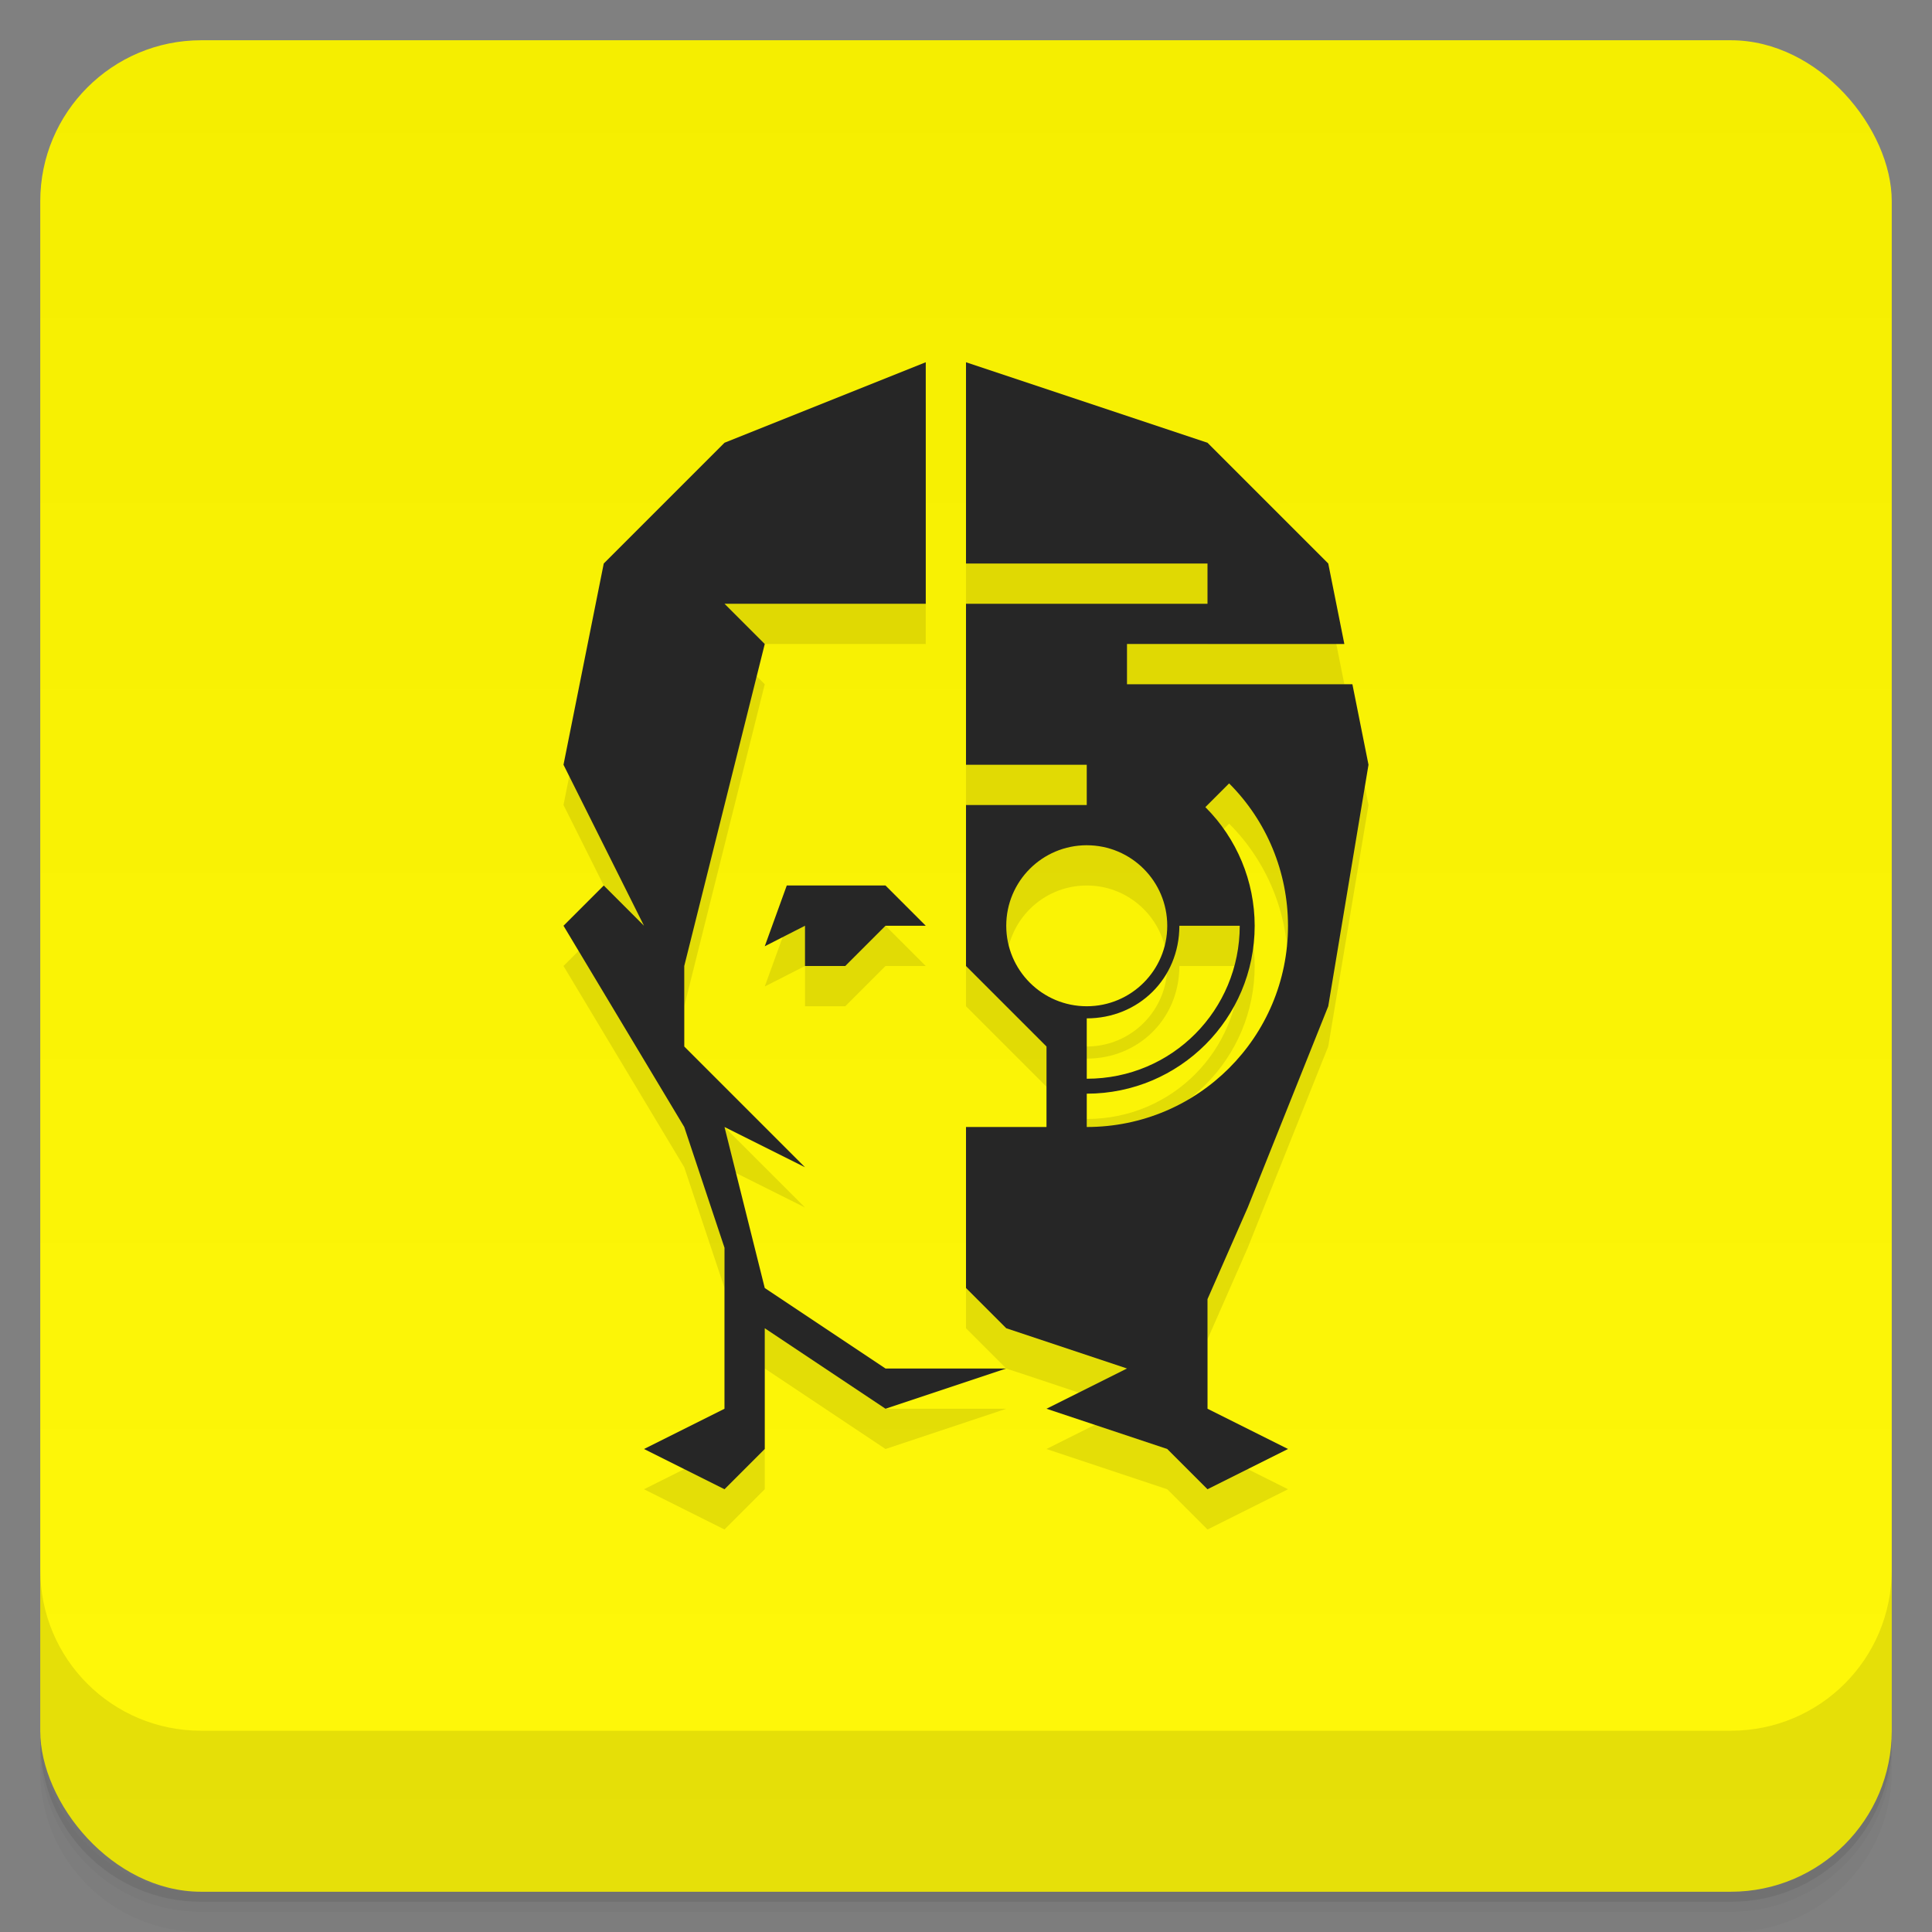<svg version="1.1" viewBox="0 0 48 48" xmlns="http://www.w3.org/2000/svg">
 <rect x="0" y="0" width="48" height="48" fill="#808080" stroke="none"/>
 <defs>
  <linearGradient id="bg" x2="0" y1="1" y2="47" gradientUnits="userSpaceOnUse">
   <stop style="stop-color:#f5ee00" offset="0"/>
   <stop style="stop-color:#fff80a" offset="1"/>
  </linearGradient>
 </defs>
 <rect x="1" y="1" width="46" height="46" rx="4" style="fill:url(#bg)"/>
 <path d="m1 43v0.25c0 2.216 1.784 4 4 4h38c2.216 0 4-1.784 4-4v-0.25c0 2.216-1.784 4-4 4h-38c-2.216 0-4-1.784-4-4zm0 0.5v0.5c0 2.216 1.784 4 4 4h38c2.216 0 4-1.784 4-4v-0.5c0 2.216-1.784 4-4 4h-38c-2.216 0-4-1.784-4-4z" style="opacity:.02"/>
 <path d="m1 43.25v0.25c0 2.216 1.784 4 4 4h38c2.216 0 4-1.784 4-4v-0.25c0 2.216-1.784 4-4 4h-38c-2.216 0-4-1.784-4-4z" style="opacity:.05"/>
 <path d="m1 43v0.25c0 2.216 1.784 4 4 4h38c2.216 0 4-1.784 4-4v-0.25c0 2.216-1.784 4-4 4h-38c-2.216 0-4-1.784-4-4z" style="opacity:.1"/>
 <path d="m1 39v4c0 2.216 1.784 4 4 4h38c2.216 0 4-1.784 4-4v-4c0 2.216-1.784 4-4 4h-38c-2.216 0-4-1.784-4-4z" style="opacity:.1"/>
 <path d="m23 10-5 2-3 3-1 5 2 4-1-1-1 1 3 5 1 3v4l-2 1 2 1 1-1v-3l3 2 3-1h-3l-3-2-1-4 2 1-3-3v-2l2-8-1-1h5v-6zm1 0v5h6v1h-6v4h3v1h-3v4l2 2v2h-2v4l1 1 3 1-2 1 3 1 1 1 2-1-2-1v-2.723l1-2.277 2-5 1-6-0.4-2h-5.6v-1h5.4l-0.4-2-3-3-6-2zm6.537 10.463c0.939 0.938 1.462 2.21 1.463 3.537 0 2.765-2.235 5-5 5v-0.828c2.304 2e-4 4.172-1.868 4.172-4.172-0.001-1.106-0.442-2.166-1.225-2.947l0.59-0.59zm-3.537 1.537c1.105 0 2 0.895 2 2s-0.895 2-2 2-2-0.895-2-2 0.895-2 2-2zm-7.453 1-0.547 1.51 1-0.51v1h1l1-1h1l-1-1h-2.453zm9.754 1h1.5c0 2.084-1.67 3.801-3.801 3.801v-1.5c1.279 0 2.301-0.984 2.301-2.301z" style="opacity:.1"/>
 <path d="m23 9-5 2-3 3-1 5 2 4-1-1-1 1 3 5 1 3v4l-2 1 2 1 1-1v-3l3 2 3-1h-3l-3-2-1-4 2 1-3-3v-2l2-8-1-1h5v-6zm1 0v5h6v1h-6v4h3v1h-3v4l2 2v2h-2v4l1 1 3 1-2 1 3 1 1 1 2-1-2-1v-2.723l1-2.277 2-5 1-6-0.4-2h-5.6v-1h5.4l-0.4-2-3-3-6-2zm6.537 10.463c0.939 0.938 1.462 2.21 1.463 3.537 0 2.765-2.235 5-5 5v-0.828c2.304 2e-4 4.172-1.868 4.172-4.172-0.001-1.106-0.442-2.166-1.225-2.947l0.59-0.59zm-3.537 1.537c1.105 0 2 0.895 2 2s-0.895 2-2 2-2-0.895-2-2 0.895-2 2-2zm-7.453 1-0.547 1.51 1-0.51v1h1l1-1h1l-1-1h-2.453zm9.754 1h1.5c0 2.084-1.67 3.801-3.801 3.801v-1.5c1.279 0 2.301-0.984 2.301-2.301z" style="fill:#262626"/>
</svg>
